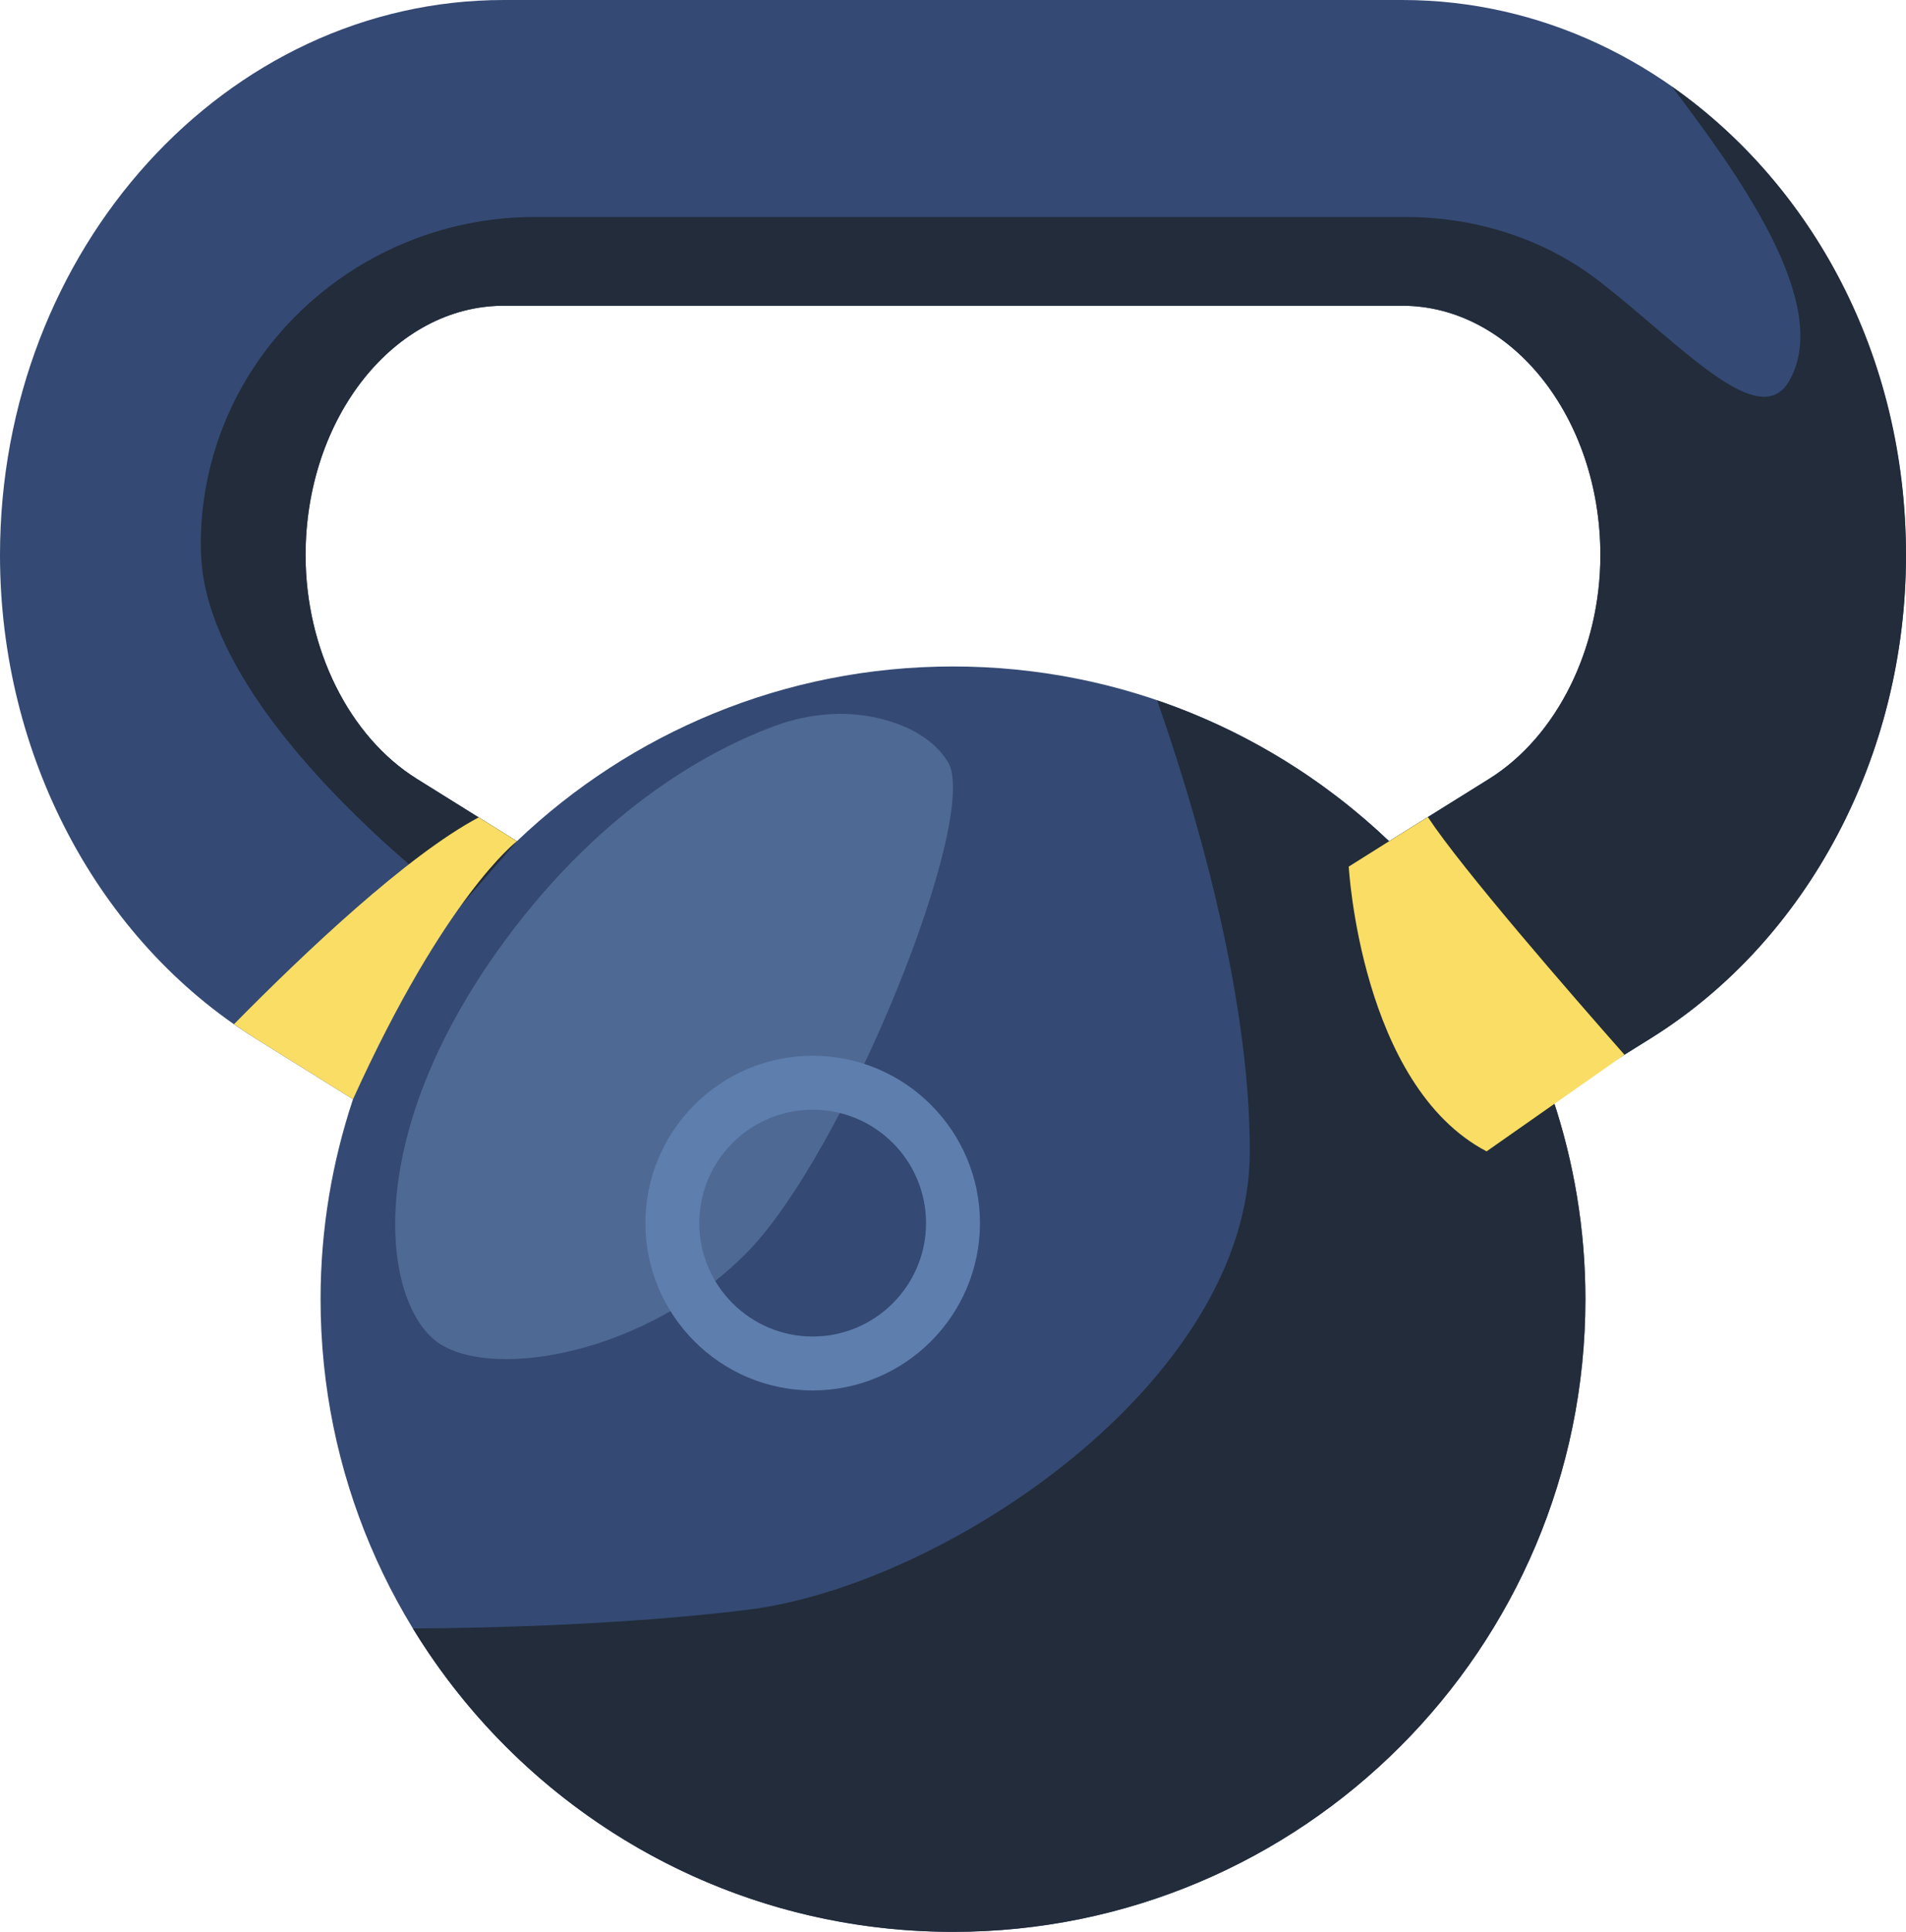 <svg id="_Слой_2" xmlns="http://www.w3.org/2000/svg" width="1066" height="1080" viewBox="0 0 1066 1080"><g id="Gym_elements05_491448900"><g id="Gym_elements05_491448900-2"><path d="M784.23.0H281.77C126.4.0.0 139.23.0 310.37c0 111.71 54.69 215.2 142.73 270.08l54.69 34.09c-11.7 35.14-18.13 72.68-18.13 111.75.0 195.35 158.36 353.7 353.7 353.7s353.7-158.36 353.7-353.7c0-39.07-6.43-76.62-18.13-111.75l54.69-34.09c88.04-54.88 142.73-158.37 142.73-270.08C1066 139.23 939.59.0 784.23.0zm48.62 435.41-55.94 34.87c-63.47-60.48-149.32-97.69-243.91-97.69s-180.44 37.2-243.91 97.69l-55.94-34.87c-37.81-23.57-62.24-72.65-62.24-125.04.0-76.9 49.73-139.45 110.85-139.45h502.46c61.13.0 110.85 62.56 110.85 139.45.0 52.39-24.43 101.47-62.23 125.04z" fill="#344973"/><path d="M861.57 591.71c-3.35-5.03-84.66-121.43-84.66-121.43-36.65-34.93-80.79-62.02-129.74-78.74 19.13 54.39 51.86 160.78 51.86 252.12.0 129.02-170.91 242.97-281.51 256.37-67.15 8.14-139.81 10.1-186.57 10.38 62.12 101.7 174.15 169.59 302.04 169.59 195.35.0 353.7-158.36 353.7-353.7.0-39.07-6.43-76.62-18.13-111.75l5.67-3.53c-7.35-11.2-12.08-18.4-12.68-19.3z" fill="#222c3a"/><path d="M832.85 435.41l-55.94 34.87 91.67 144.26 54.69-34.09c88.04-54.88 142.73-158.37 142.73-270.08s-52.26-206.73-130.82-261.87c34.82 46.28 90.54 121.1 65.47 164.52-16.76 29.03-60.32-20.11-105.56-55.3-1.71-1.33-3.44-2.62-5.17-3.87-30.13-21.71-66.75-32.53-103.88-32.53H299.02c-93.96.0-175.05 69.46-185.57 162.83-1.04 9.24-1.39 18.51-.89 27.73 5.03 92.16 145.07 194.6 145.07 194.6l31.46-36.2-55.94-34.87c-37.81-23.57-62.24-72.65-62.24-125.04.0-76.9 49.73-139.45 110.85-139.45h502.46c61.13.0 110.85 62.56 110.85 139.45.0 52.39-24.43 101.47-62.23 125.04z" fill="#222c3a"/><path d="M798.58 456.77l-21.67 13.51-22.58 14.19s6.72 122.32 77.1 159.19l77.1-54.02c-29.86-33.84-91-104.08-109.95-132.87z" fill="#f9dd64"/><path d="M267.71 456.95c-39.97 21.3-96.96 75.16-136.84 115.62 3.89 2.72 7.83 5.37 11.87 7.88l54.69 34.09c51.77-114.15 91.67-144.26 91.67-144.26l-21.38-13.33z" fill="#f9dd64"/><path d="M497.17 403.06c-21.01-6.43-43.6-4.76-64.2 2.88-33.93 12.59-94.74 44.17-150.46 119.75-82.94 112.52-67.86 205.52-36.45 225.62 31.42 20.11 115.62 5.03 170.91-50.27 55.3-55.3 131.96-245.06 113.11-275.22-7.54-12.06-20.31-18.9-32.92-22.76z" fill="#4e6993"/><path d="M454.52 777.32c-51.59.0-93.56-41.97-93.56-93.56s41.97-93.56 93.56-93.56 93.56 41.97 93.56 93.56-41.97 93.56-93.56 93.56zm0-156.95c-34.96.0-63.4 28.44-63.4 63.4s28.44 63.4 63.4 63.4 63.4-28.44 63.4-63.4-28.44-63.4-63.4-63.4z" fill="#5e7ead"/></g></g></svg>